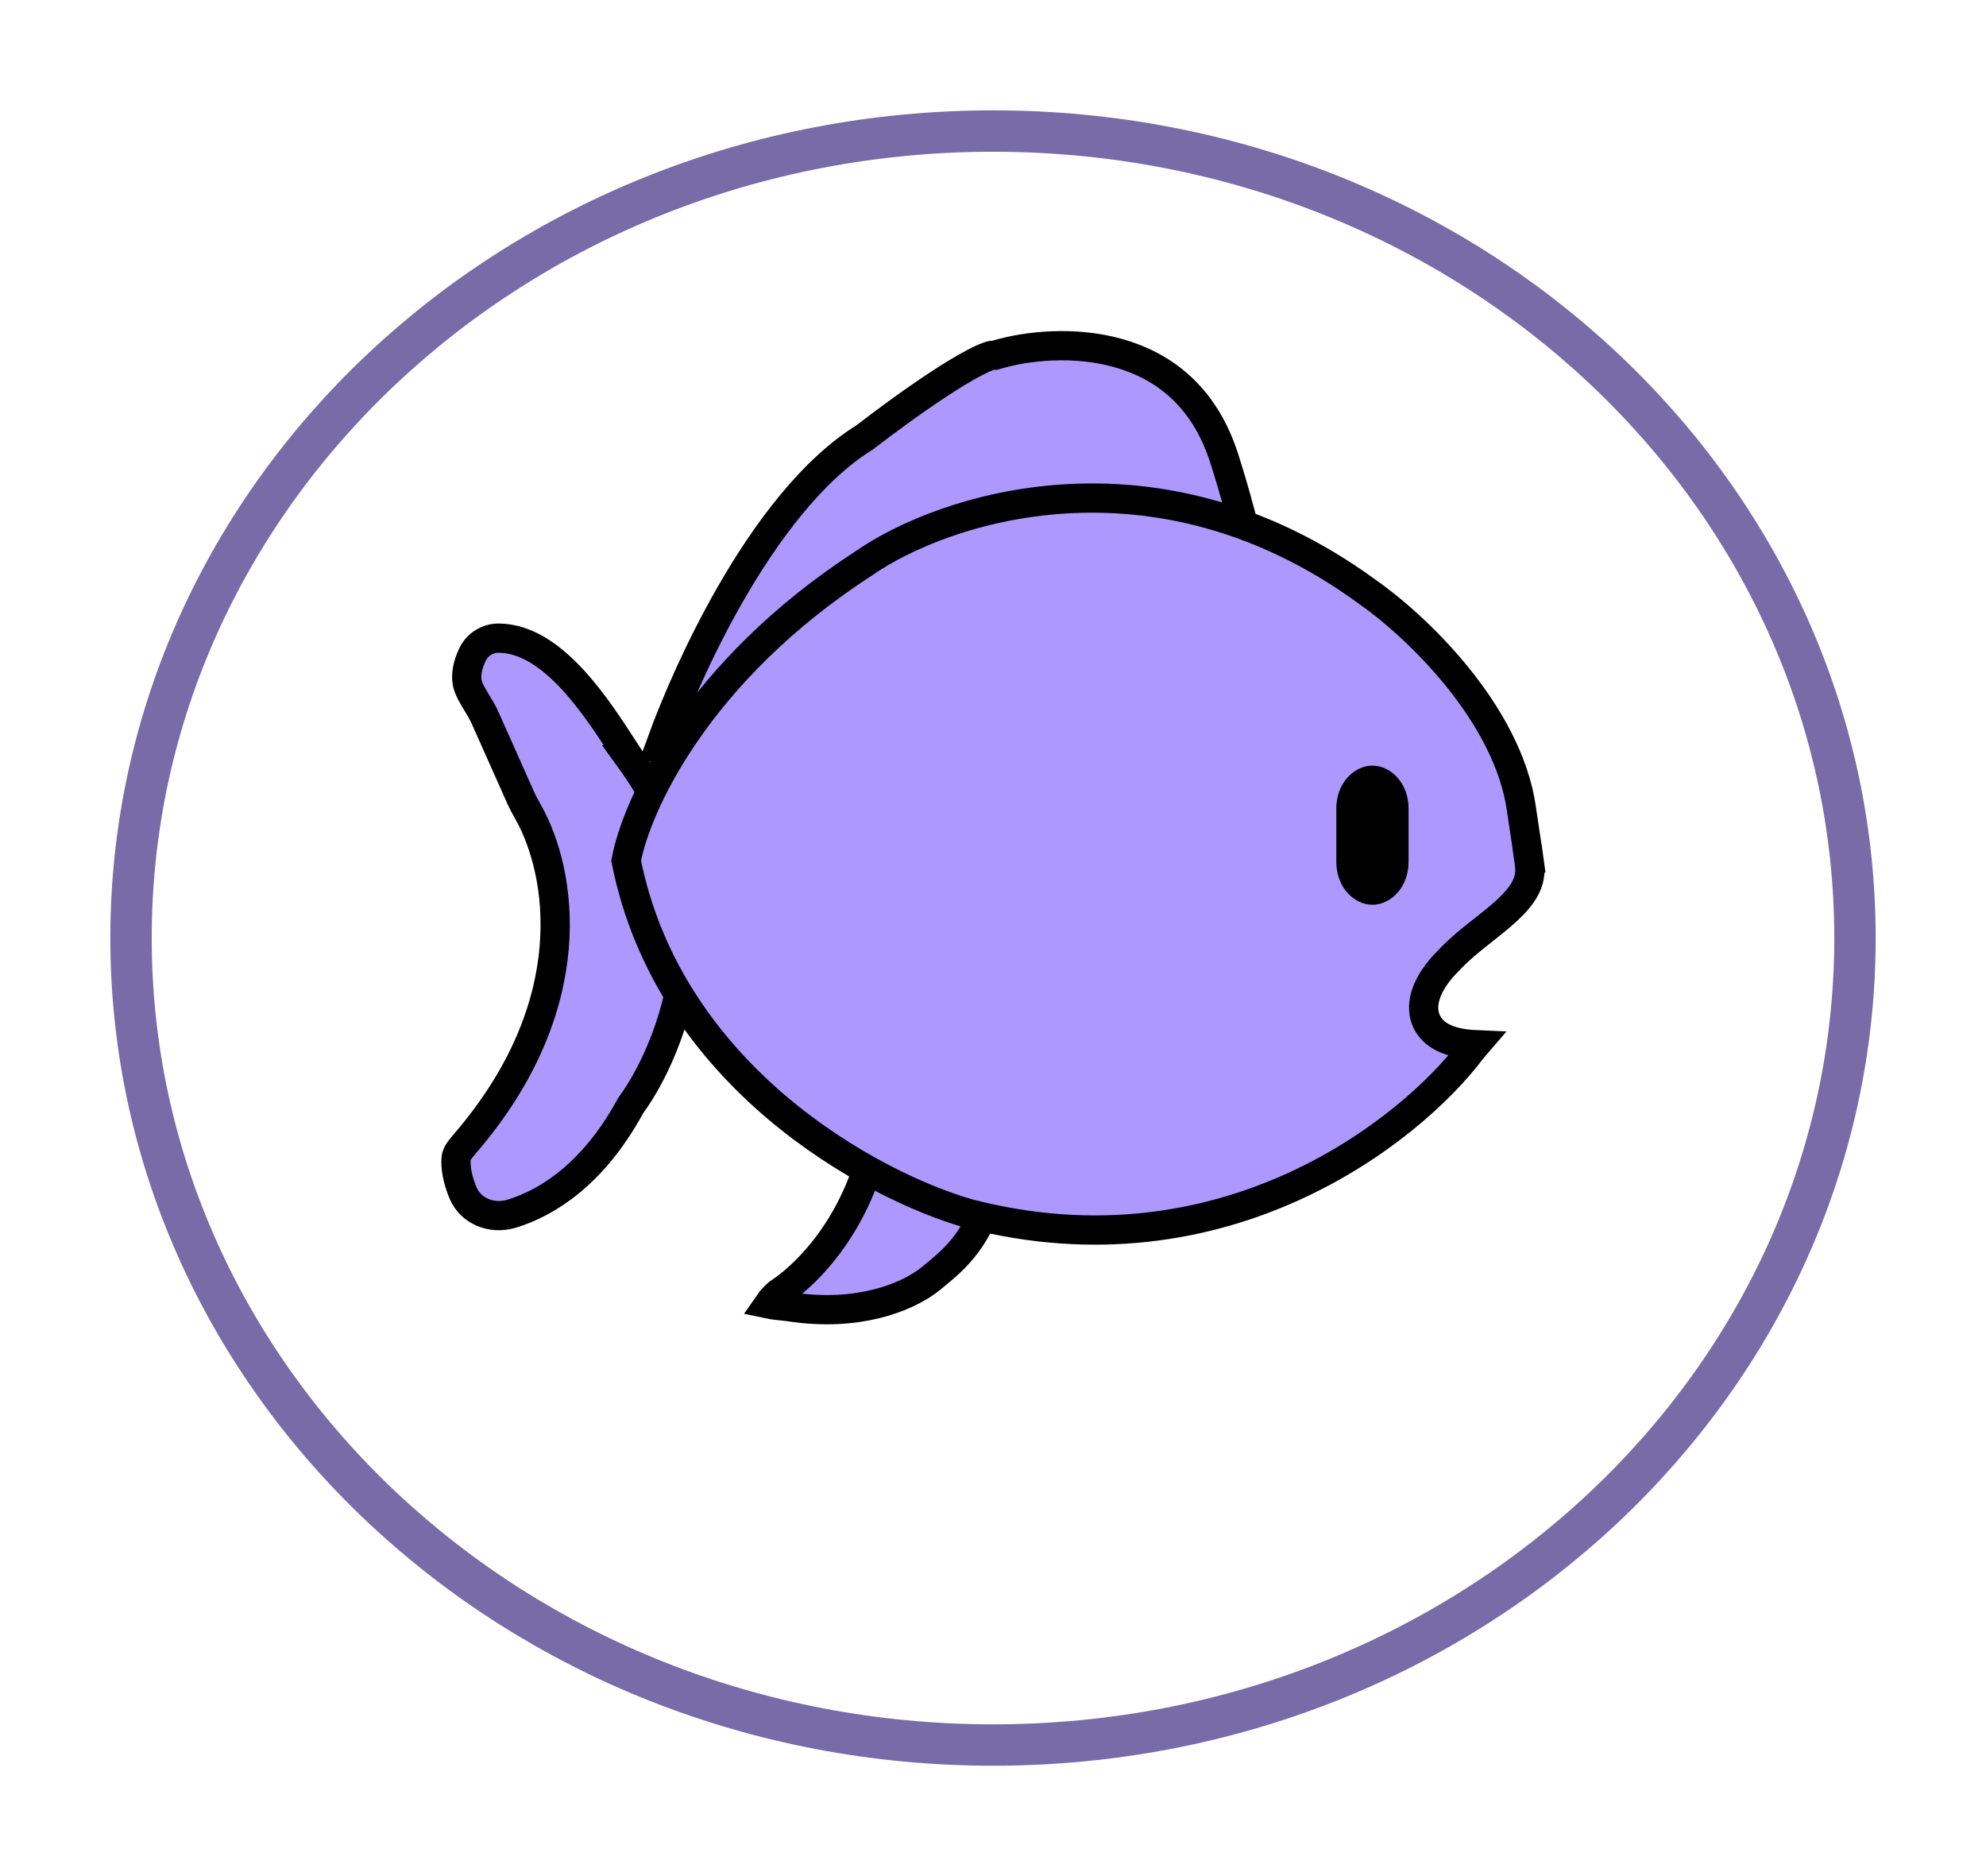 <svg width="36" height="34" viewBox="0 0 36 34" fill="none" xmlns="http://www.w3.org/2000/svg">
<g filter="url(#filter0_d_832_28470)">
<ellipse cx="18" cy="15" rx="16" ry="15" fill="white"/>
<path d="M33.625 15C33.625 23.055 26.653 29.625 18 29.625C9.347 29.625 2.375 23.055 2.375 15C2.375 6.945 9.347 0.375 18 0.375C26.653 0.375 33.625 6.945 33.625 15Z" stroke="#776BA8" stroke-width="0.75"/>
</g>
<path d="M11.979 13.481C12.248 12.742 12.675 11.754 13.225 10.792C13.898 9.613 14.735 8.51 15.666 7.932L15.678 7.925L15.688 7.916C16.014 7.664 16.527 7.284 17.005 6.97C17.245 6.812 17.471 6.674 17.659 6.576C17.752 6.526 17.832 6.49 17.896 6.466C17.927 6.454 17.952 6.447 17.971 6.442C17.988 6.438 17.996 6.438 17.996 6.438C17.996 6.438 17.996 6.438 17.996 6.438H18.034L18.071 6.427C18.612 6.267 19.473 6.172 20.282 6.402C21.076 6.628 21.824 7.166 22.189 8.3C22.27 8.552 22.392 8.956 22.494 9.346C22.598 9.749 22.67 10.099 22.67 10.264V11.075L11.979 13.481Z" fill="#AC98FF" stroke="black" stroke-width="0.53"/>
<path d="M17.781 19.833C18.113 20.794 18.175 22.073 17.111 22.972C17.094 22.987 17.078 23.001 17.061 23.015C16.969 23.093 16.885 23.164 16.797 23.229C16.416 23.506 15.566 23.868 14.338 23.686C14.28 23.677 14.214 23.67 14.155 23.664C14.132 23.662 14.11 23.659 14.09 23.657C14.025 23.65 13.972 23.642 13.93 23.633C13.943 23.614 13.959 23.593 13.977 23.571C14.005 23.538 14.034 23.506 14.06 23.481C14.073 23.468 14.085 23.457 14.094 23.45C14.099 23.446 14.102 23.442 14.105 23.44L14.109 23.438L14.11 23.437C14.11 23.437 14.11 23.437 14.11 23.437C14.568 23.137 15.302 22.423 15.71 21.224C15.832 20.924 16.021 20.533 16.25 20.168C16.484 19.796 16.745 19.474 17 19.296C17.125 19.208 17.254 19.214 17.4 19.309C17.557 19.412 17.704 19.608 17.781 19.833Z" fill="#AC98FF" stroke="black" stroke-width="0.53"/>
<path d="M11.439 20.027L11.429 20.041L11.421 20.056C10.762 21.261 9.94 21.792 9.277 21.995C8.91 22.107 8.533 21.945 8.397 21.627C8.293 21.384 8.252 21.148 8.269 20.986C8.275 20.921 8.32 20.85 8.431 20.722C10.604 18.199 10.18 15.799 9.579 14.726L9.575 14.719C9.523 14.626 9.478 14.545 9.441 14.462L8.799 13.022C8.752 12.914 8.689 12.812 8.637 12.726C8.627 12.71 8.618 12.694 8.609 12.679C8.548 12.578 8.505 12.498 8.481 12.418C8.431 12.252 8.474 12.048 8.569 11.854C8.656 11.678 8.838 11.565 9.035 11.565C9.523 11.566 9.977 11.874 10.4 12.337C10.757 12.729 11.056 13.191 11.307 13.578C11.35 13.644 11.392 13.709 11.432 13.77L11.431 13.77L11.439 13.781C13.255 16.273 12.2 18.982 11.439 20.027Z" fill="#AC98FF" stroke="black" stroke-width="0.53"/>
<path d="M15.67 10.201L15.67 10.201L15.676 10.197C17.093 9.219 20.919 7.924 24.756 10.704L24.756 10.704L24.761 10.708C25.197 11.009 25.844 11.561 26.413 12.262C26.983 12.966 27.456 13.797 27.579 14.66C27.599 14.805 27.62 14.943 27.641 15.079C27.667 15.248 27.692 15.414 27.716 15.587L27.979 15.551L27.716 15.587C27.723 15.633 27.727 15.679 27.73 15.725C27.75 16.004 27.597 16.242 27.3 16.514C27.175 16.628 27.036 16.738 26.889 16.854C26.864 16.874 26.838 16.894 26.812 16.915C26.641 17.051 26.46 17.198 26.306 17.358L26.202 17.465C26.108 17.563 26.008 17.688 25.933 17.825C25.86 17.957 25.794 18.128 25.808 18.309C25.823 18.511 25.936 18.684 26.137 18.793C26.295 18.878 26.502 18.923 26.756 18.934C26.739 18.954 26.719 18.975 26.696 18.999L26.685 19.011L26.675 19.024C25.563 20.504 22.174 23.185 17.571 21.996C16.699 21.749 15.328 21.127 14.079 20.068C12.843 19.018 11.739 17.549 11.35 15.6C11.527 14.626 12.614 12.178 15.67 10.201Z" fill="#AC98FF" stroke="black" stroke-width="0.53"/>
<path d="M24.878 14.14C24.704 14.14 24.488 14.325 24.488 14.656V15.616C24.488 15.946 24.704 16.132 24.878 16.132C25.052 16.132 25.268 15.946 25.268 15.616V14.656C25.268 14.325 25.052 14.14 24.878 14.14Z" fill="black" stroke="black" stroke-width="0.53"/>
<defs>
<filter id="filter0_d_832_28470" x="0" y="0" width="36" height="34" filterUnits="userSpaceOnUse" color-interpolation-filters="sRGB">
<feFlood flood-opacity="0" result="BackgroundImageFix"/>
<feColorMatrix in="SourceAlpha" type="matrix" values="0 0 0 0 0 0 0 0 0 0 0 0 0 0 0 0 0 0 127 0" result="hardAlpha"/>
<feOffset dy="2"/>
<feGaussianBlur stdDeviation="1"/>
<feComposite in2="hardAlpha" operator="out"/>
<feColorMatrix type="matrix" values="0 0 0 0 0.458 0 0 0 0 0.401 0 0 0 0 0.693 0 0 0 0.2 0"/>
<feBlend mode="normal" in2="BackgroundImageFix" result="effect1_dropShadow_832_28470"/>
<feBlend mode="normal" in="SourceGraphic" in2="effect1_dropShadow_832_28470" result="shape"/>
</filter>
</defs>
</svg>
